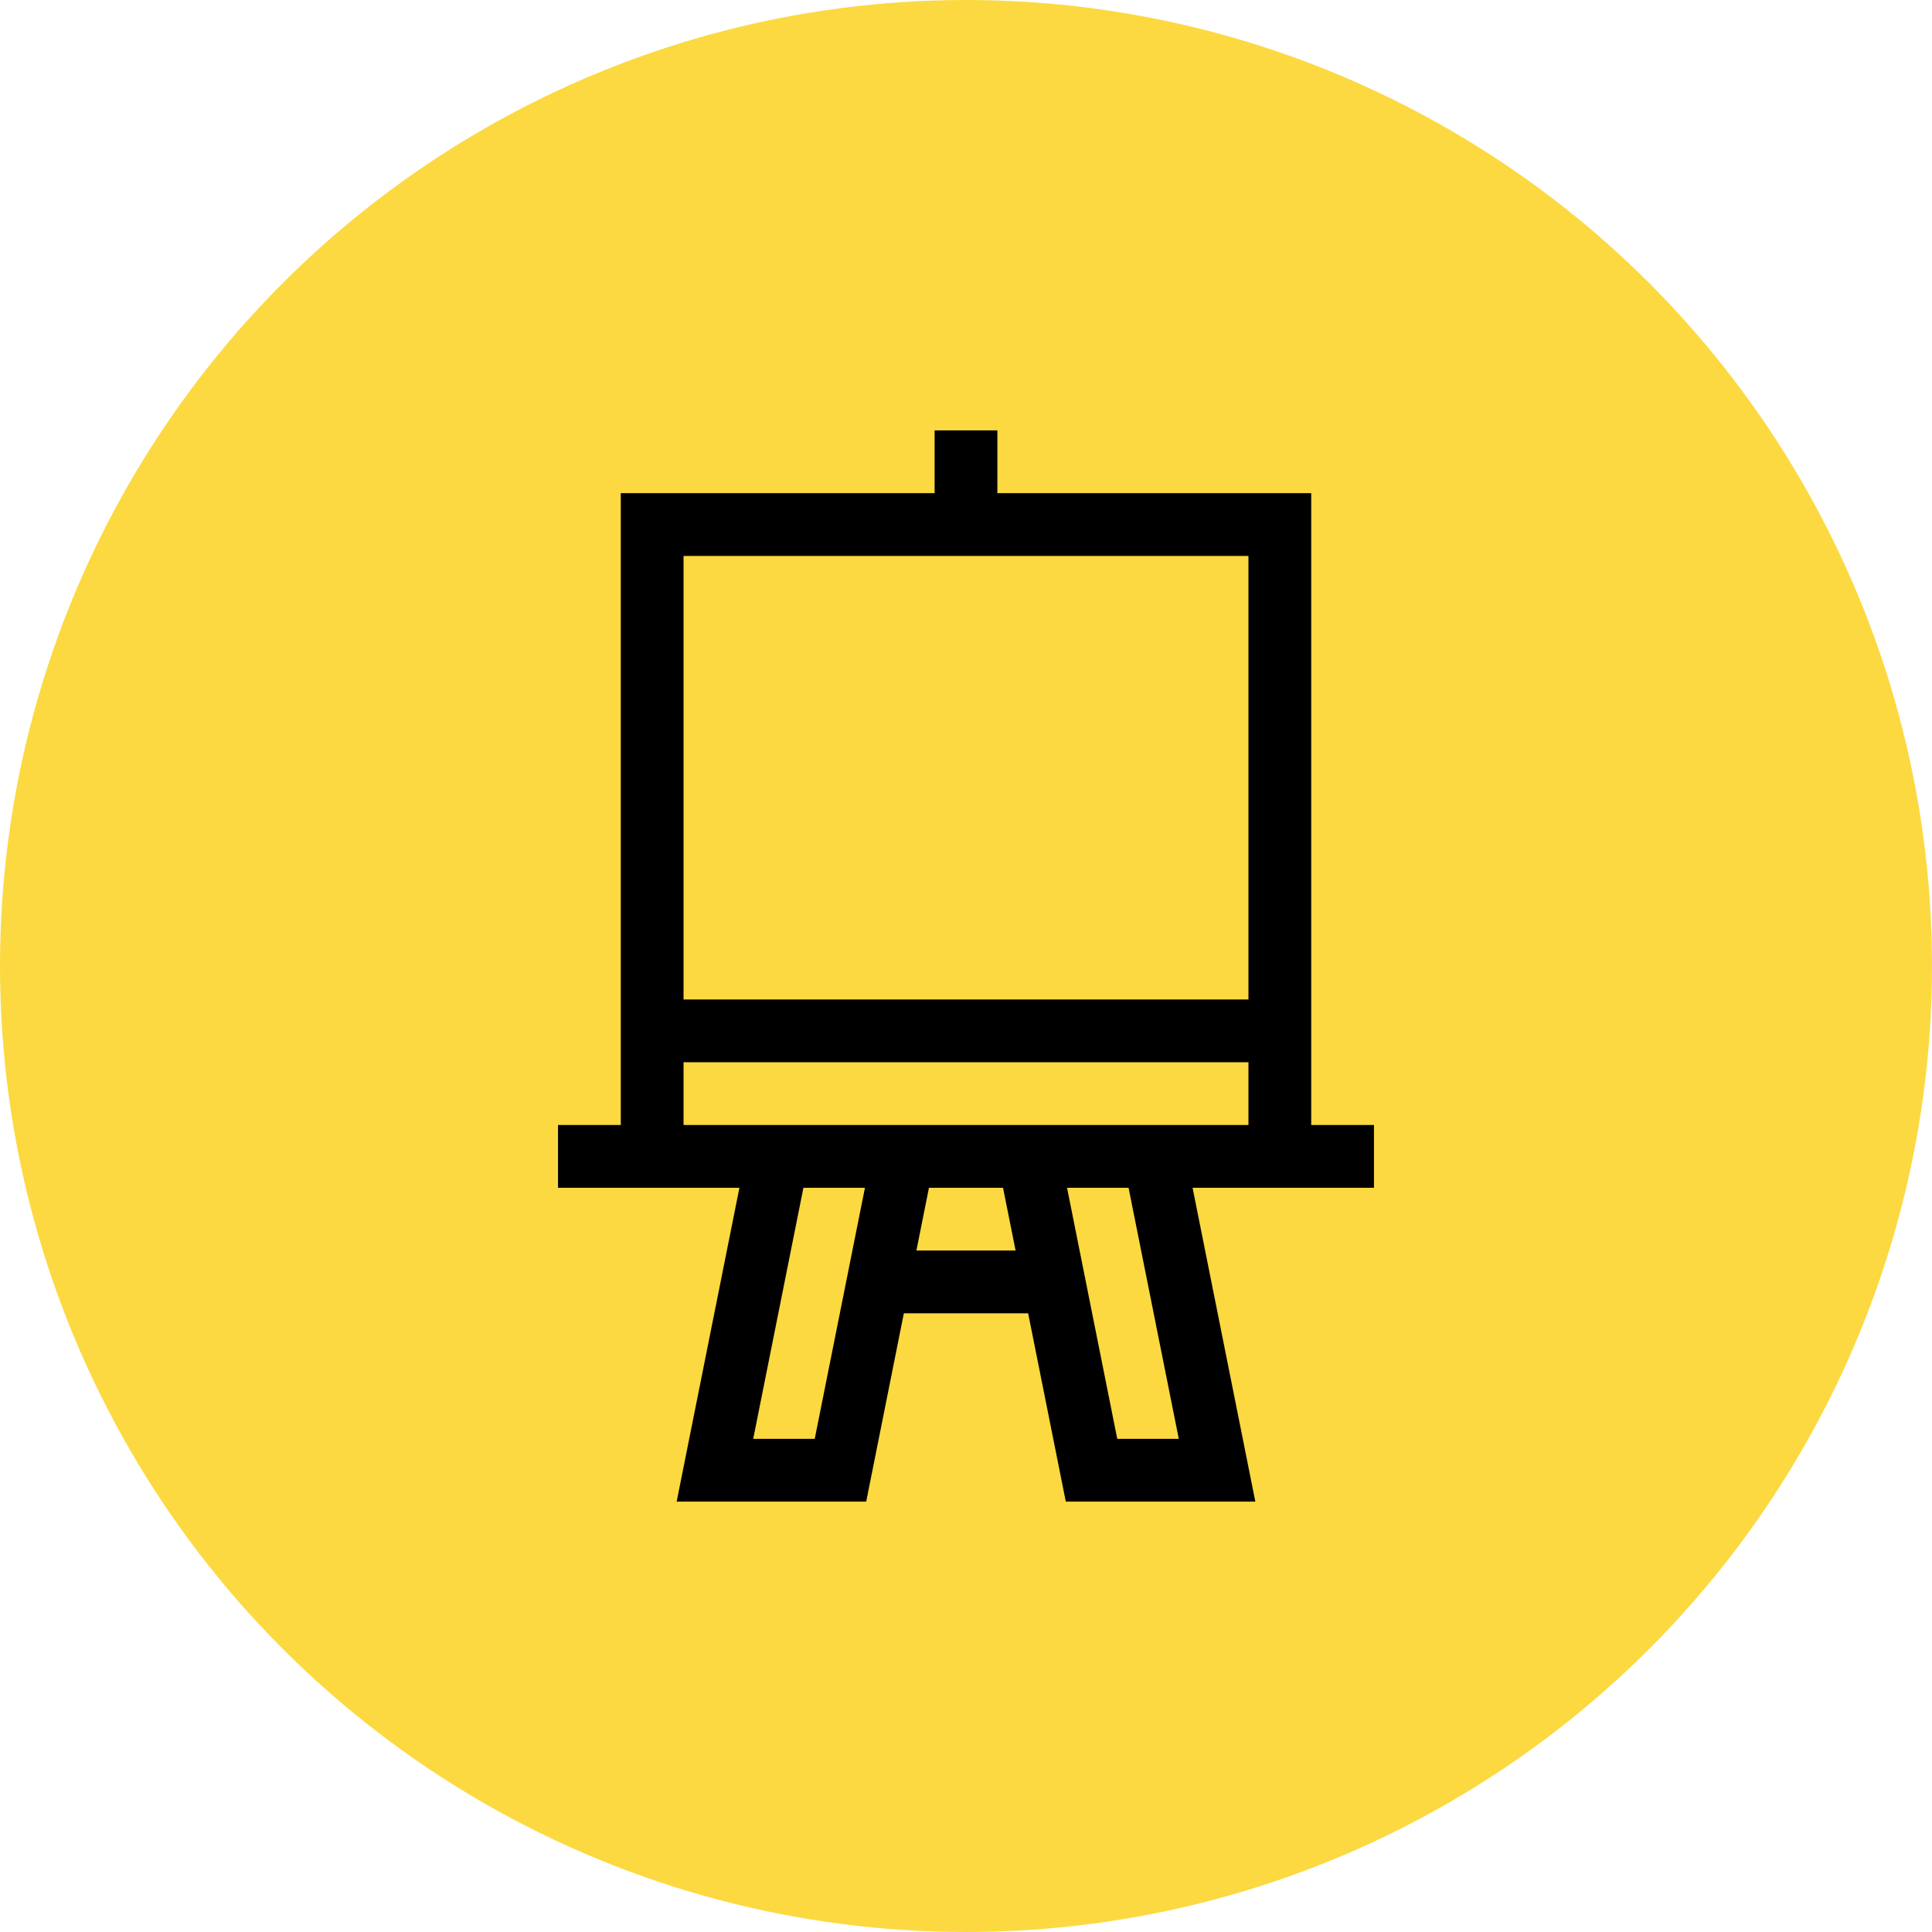 <svg width="202" height="202" viewBox="0 0 202 202" fill="none" xmlns="http://www.w3.org/2000/svg">
<circle cx="101" cy="101" r="101" fill="#FCD941"/>
<path d="M97.719 45V51.562H64.906V117.625H58.344V124.188H77.31L70.748 157H90.565L94.502 137.312H107.498L111.435 157H131.252L124.69 124.188H143.656V117.625H137.094V51.562H104.281V45H97.719ZM78.752 150.438L84.002 124.188H90.435L85.185 150.438H78.752ZM95.815 130.75L97.127 124.188H104.873L106.185 130.75H95.815ZM123.248 150.438H116.815L111.565 124.188H117.998L123.248 150.438ZM71.469 117.625V111.062H130.531V117.625H71.469ZM130.531 104.5H71.469V58.125H130.531V104.5Z" fill="black"/>
</svg>
